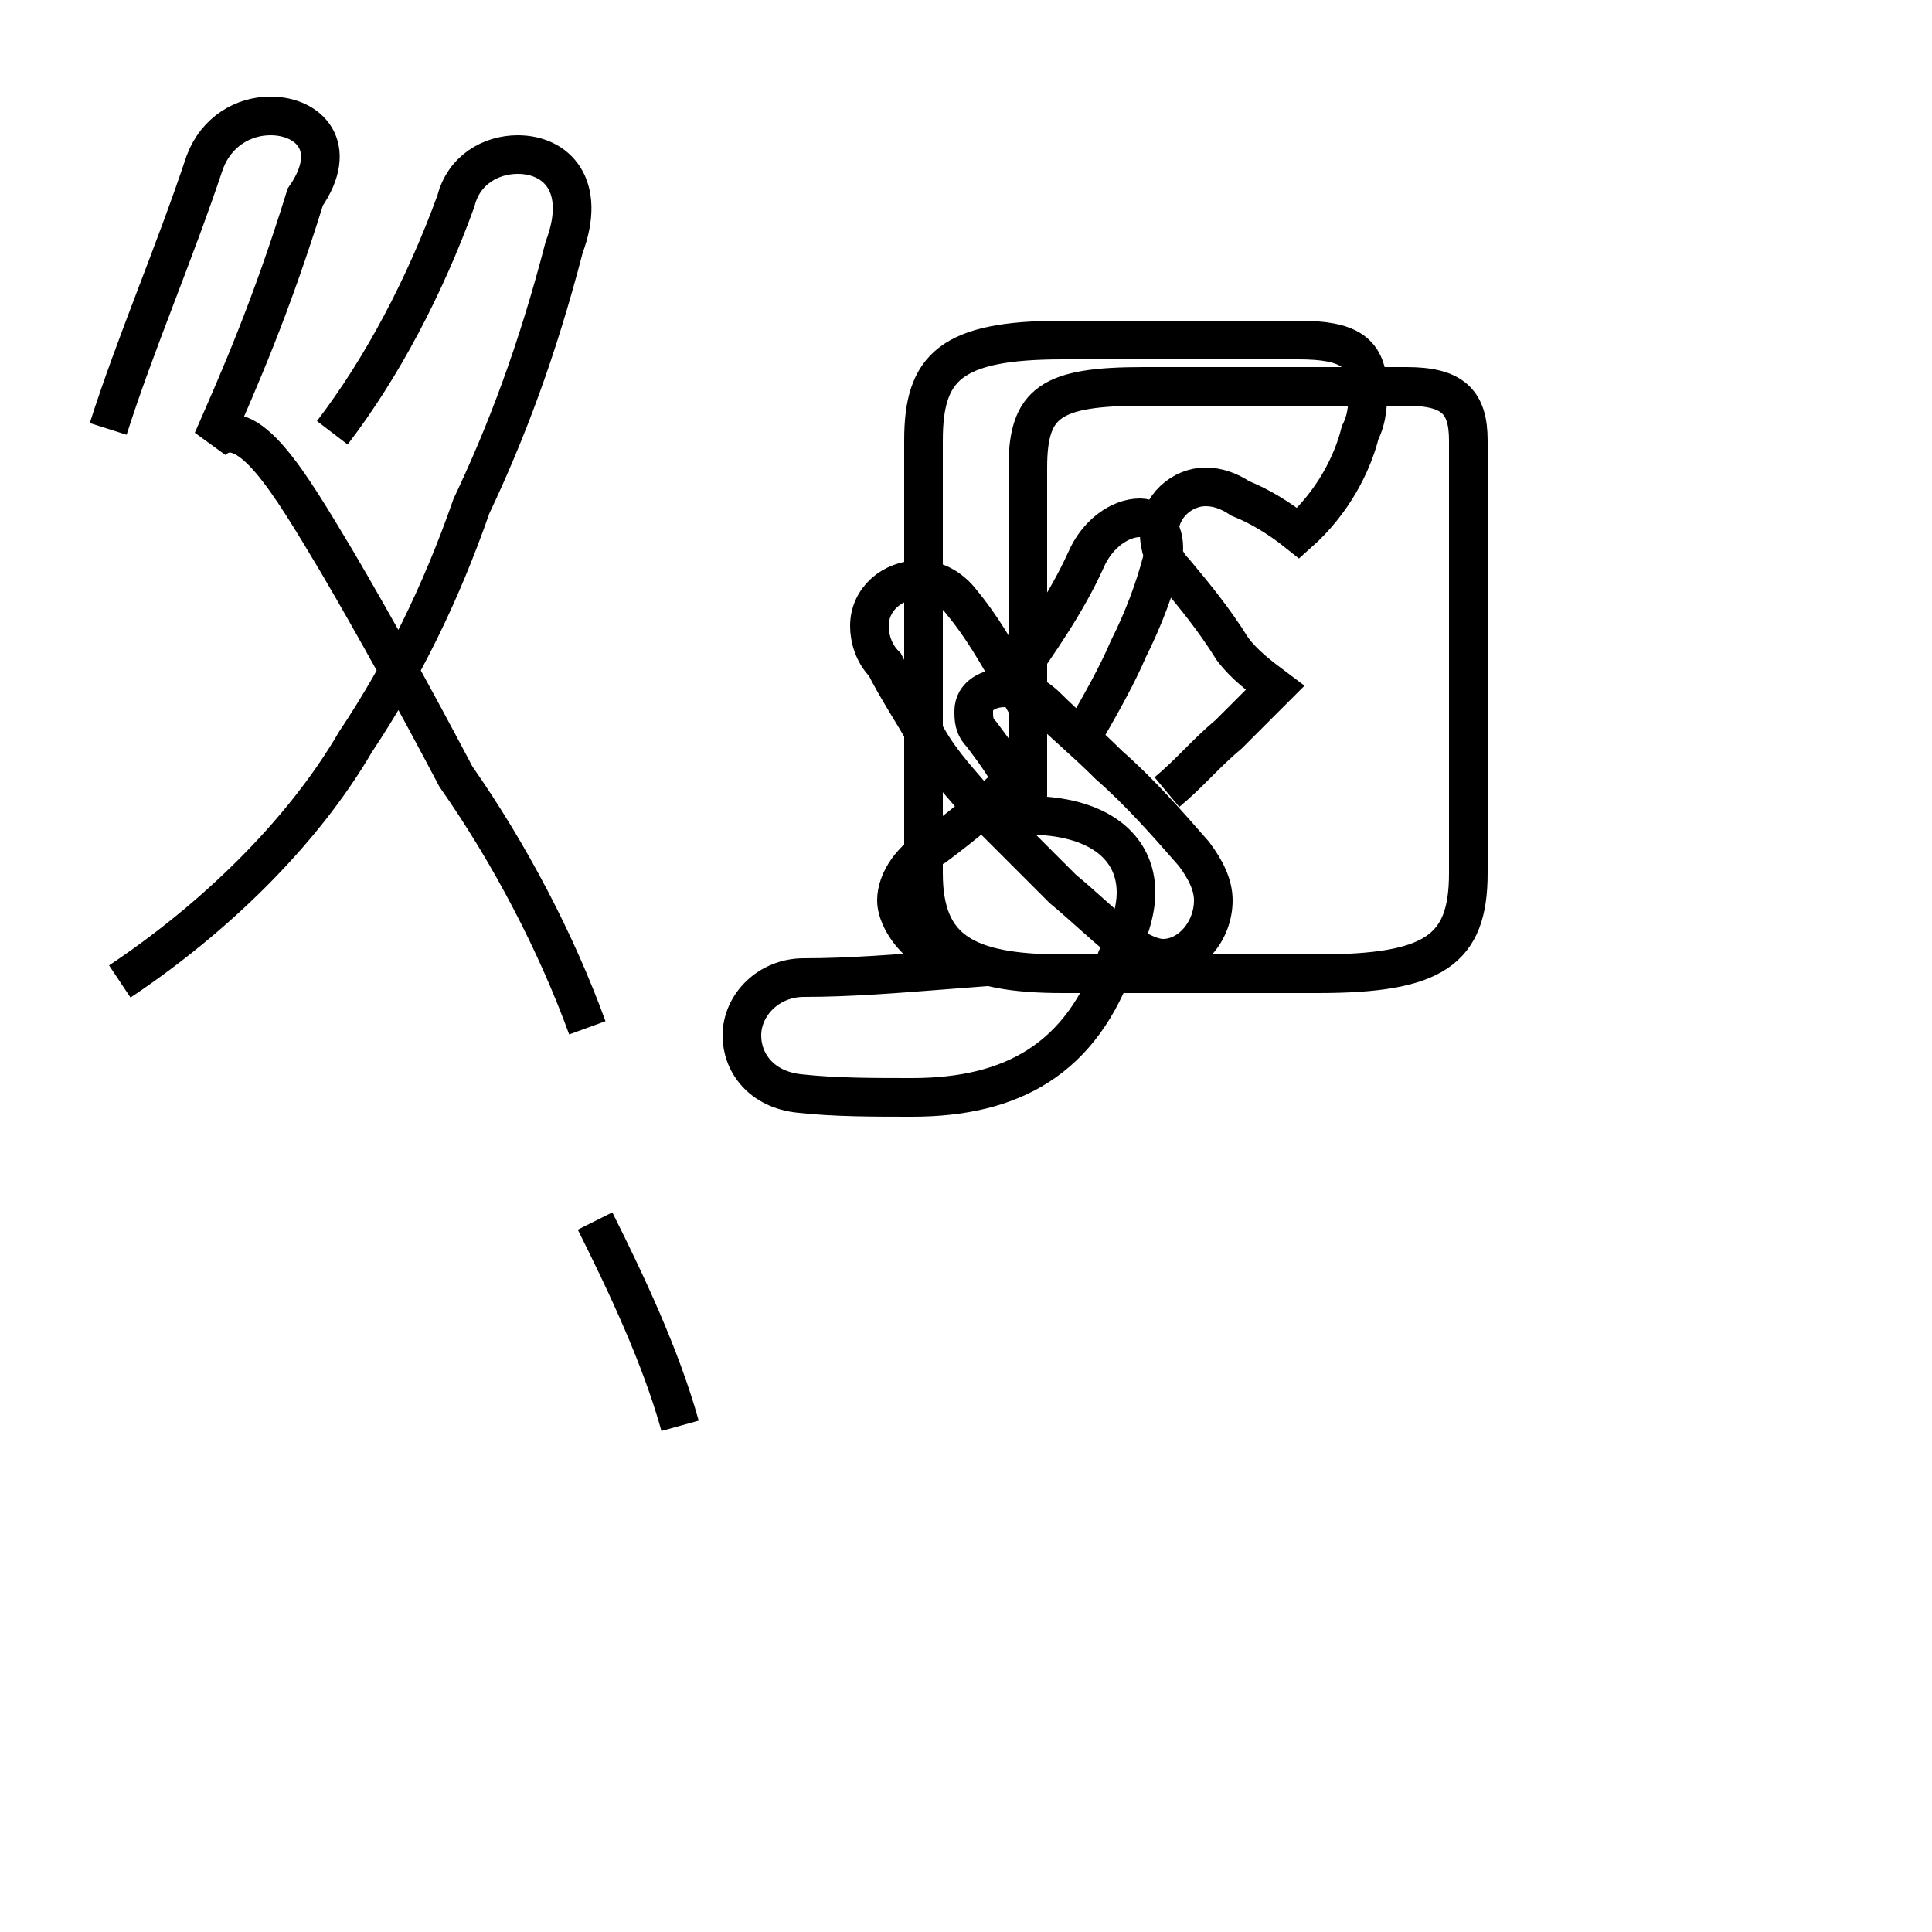 <?xml version='1.0' encoding='utf8'?>
<svg viewBox="0.0 -44.0 50.0 50.0" version="1.1" xmlns="http://www.w3.org/2000/svg">
<rect x="0.0" y="-44.0" width="50.0" height="50.0" fill="#808080" stroke="none"/>
<rect x="-1000" y="-1000" width="2000" height="2000" stroke="white" fill="white"/>
<g style="fill:none; stroke:#000000;  stroke-width:1">
<path d="M 15.2 17.4 C 14.4 19.6 13.2 21.9 11.8 23.9 C 10.8 25.8 9.7 27.8 8.7 29.5 C 7.5 31.5 6.4 33.4 5.5 32.6 C 6.2 34.2 7.0 36.0 7.9 38.9 C 8.8 40.2 8.0 41.0 7.0 41.0 C 6.3 41.0 5.6 40.6 5.3 39.8 C 4.5 37.4 3.5 35.1 2.8 32.9 M 3.1 18.6 C 5.5 20.2 7.8 22.4 9.2 24.8 C 10.4 26.6 11.4 28.6 12.2 30.9 C 13.1 32.8 13.9 34.9 14.6 37.6 C 15.2 39.2 14.4 40.0 13.4 40.0 C 12.7 40.0 12.0 39.6 11.8 38.8 C 11.0 36.6 9.9 34.5 8.6 32.8 M 17.6 7.1 C 17.1 8.9 16.2 10.8 15.4 12.4 M 28.1 25.1 C 28.5 25.8 28.9 26.5 29.2 27.2 C 29.6 28.0 29.9 28.8 30.1 29.6 C 30.2 30.2 29.9 30.6 29.5 30.6 C 29.0 30.6 28.4 30.2 28.1 29.5 C 27.6 28.4 26.9 27.4 26.2 26.4 C 25.8 27.1 25.4 27.8 24.9 28.4 C 24.6 28.8 24.2 29.0 23.8 29.0 C 23.1 29.0 22.5 28.5 22.5 27.8 C 22.5 27.5 22.6 27.1 22.9 26.8 C 23.2 26.2 23.6 25.6 24.0 24.9 C 24.4 24.2 24.9 23.7 25.4 23.1 C 26.1 22.4 26.8 21.7 27.5 21.0 C 28.1 20.5 28.5 20.1 29.0 19.7 C 29.4 19.4 29.8 19.2 30.1 19.2 C 30.8 19.2 31.4 19.9 31.4 20.7 C 31.4 21.1 31.2 21.5 30.9 21.9 C 30.2 22.7 29.5 23.5 28.7 24.2 C 28.1 24.8 27.6 25.2 27.1 25.7 C 26.8 26.0 26.4 26.2 26.0 26.2 C 25.6 26.2 25.2 26.0 25.2 25.6 C 25.2 25.4 25.2 25.2 25.4 25.0 C 25.7 24.6 26.0 24.2 26.2 23.8 C 25.6 23.2 25.0 22.7 24.2 22.1 C 23.6 21.8 23.2 21.2 23.2 20.7 C 23.2 20.4 23.4 20.0 23.7 19.7 C 24.0 19.4 24.2 19.2 24.5 18.9 C 23.2 18.8 22.0 18.7 20.8 18.7 C 19.9 18.7 19.2 18.0 19.2 17.2 C 19.2 16.5 19.7 15.8 20.7 15.7 C 21.6 15.6 22.6 15.6 23.6 15.6 C 26.2 15.6 28.0 16.6 28.9 19.2 C 29.2 19.8 29.4 20.4 29.4 20.9 C 29.4 22.1 28.4 22.9 26.6 22.9 L 26.6 31.9 C 26.6 33.6 27.2 34.0 29.6 34.0 L 36.4 34.0 C 37.6 34.0 38.0 33.6 38.0 32.6 L 38.0 21.4 C 38.0 19.4 37.1 18.8 34.1 18.8 L 27.5 18.8 C 25.0 18.8 23.9 19.4 23.9 21.4 L 23.9 32.6 C 23.9 34.5 24.6 35.2 27.5 35.2 L 33.6 35.2 C 34.9 35.2 35.4 34.9 35.4 33.9 C 35.4 33.6 35.4 33.2 35.2 32.8 C 35.0 32.0 34.5 31.0 33.6 30.2 C 33.1 30.6 32.6 30.9 32.1 31.1 C 31.8 31.3 31.5 31.4 31.2 31.4 C 30.6 31.4 30.0 30.9 30.0 30.2 C 30.0 29.9 30.1 29.5 30.4 29.2 C 30.9 28.6 31.4 28.0 31.9 27.2 C 32.2 26.8 32.6 26.5 33.0 26.2 C 32.6 25.8 32.2 25.4 31.8 25.0 C 31.2 24.5 30.8 24.0 30.2 23.5 C 29.8 23." transform="scale(1, -1)" />
</g>
</svg>